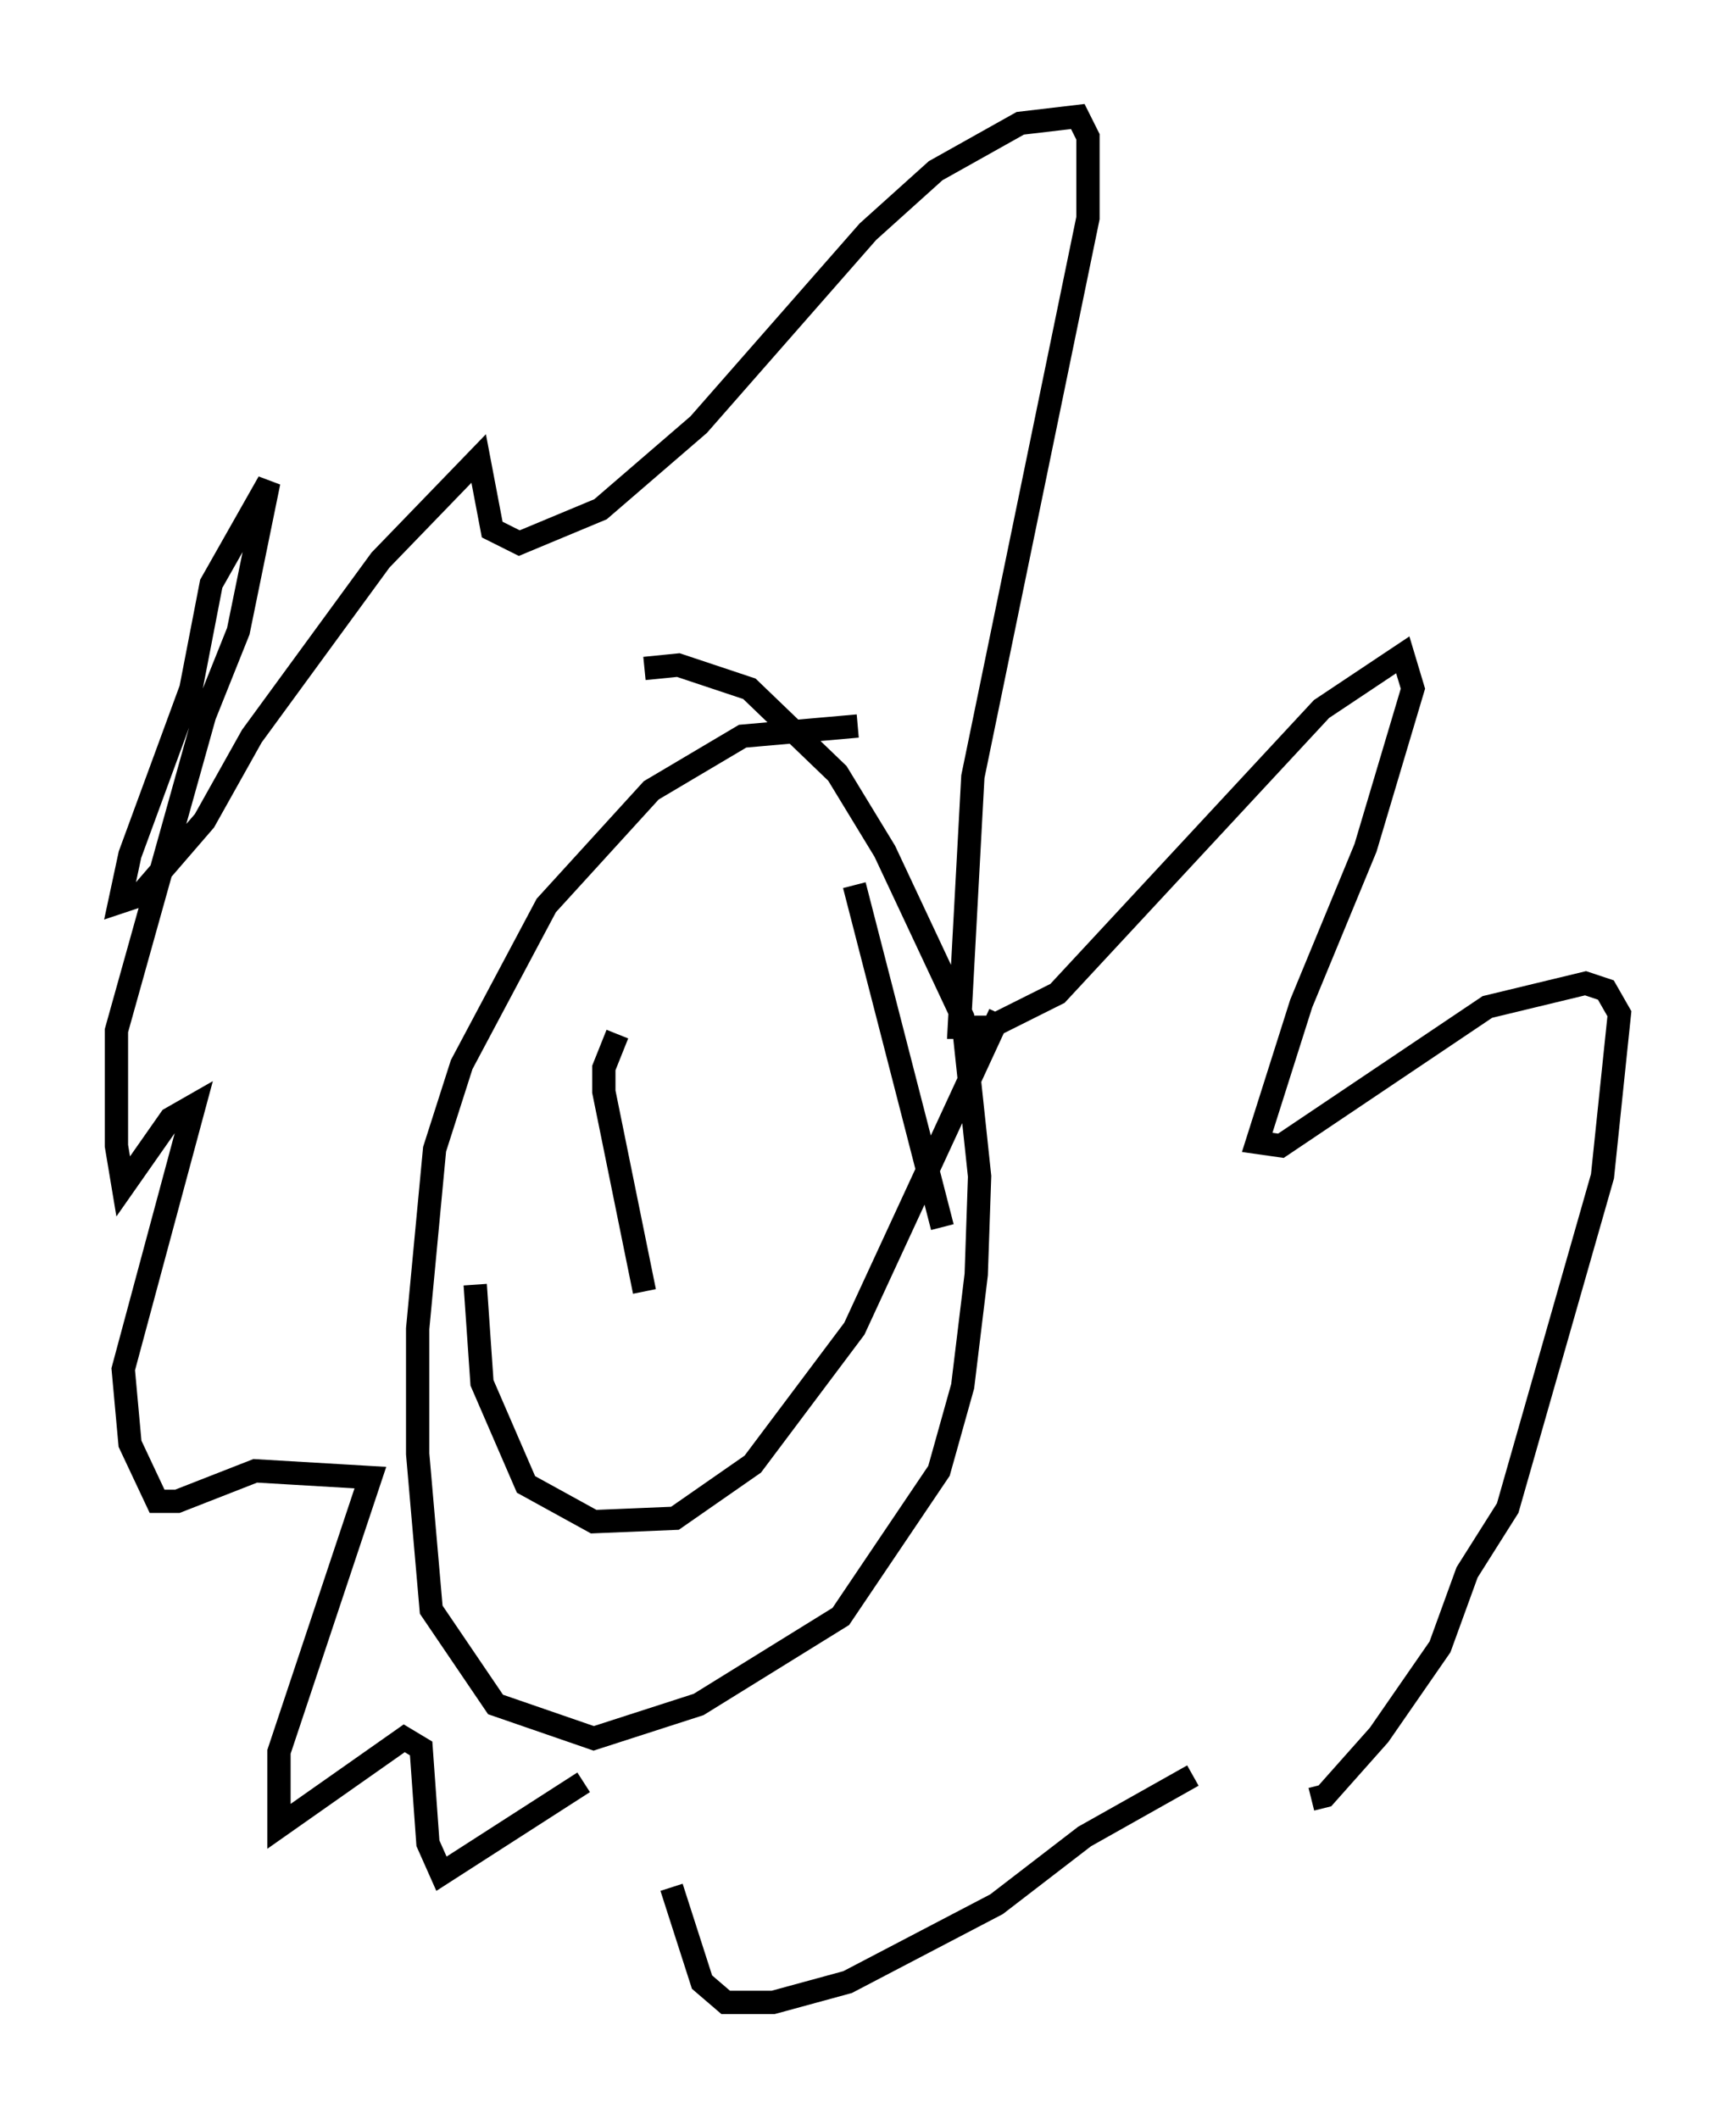 <?xml version="1.0" encoding="utf-8" ?>
<svg baseProfile="full" height="90.905" version="1.1" width="74.491" xmlns="http://www.w3.org/2000/svg" xmlns:ev="http://www.w3.org/2001/xml-events" xmlns:xlink="http://www.w3.org/1999/xlink"><defs /><rect fill="white" height="90.905" width="74.491" x="0" y="0" /><path d="M27.223, 75.883 m-2.179, 0.581 l-6.101, 3.922 -0.581, -1.307 l-0.291, -4.067 -0.726, -0.436 l-5.374, 3.777 0.0, -3.196 l3.922, -11.765 -4.939, -0.291 l-3.341, 1.307 -0.872, 0.0 l-1.162, -2.469 -0.291, -3.196 l3.05, -11.33 -1.017, 0.581 l-2.034, 2.905 -0.291, -1.743 l0.0, -4.939 3.777, -13.508 l1.453, -3.631 1.307, -6.391 l-2.469, 4.358 -0.872, 4.503 l-2.615, 7.117 -0.436, 2.034 l0.872, -0.291 2.76, -3.196 l2.034, -3.631 5.52, -7.553 l4.212, -4.358 0.581, 3.05 l1.162, 0.581 3.486, -1.453 l4.212, -3.631 7.263, -8.279 l2.905, -2.615 3.631, -2.034 l2.469, -0.291 0.436, 0.872 l0.0, 3.486 -4.939, 23.966 l-0.581, 10.749 1.307, 0.0 l2.905, -1.453 11.33, -12.201 l3.486, -2.324 0.436, 1.453 l-2.034, 6.827 -2.76, 6.682 l-1.888, 5.955 1.017, 0.145 l8.86, -5.955 4.212, -1.017 l0.872, 0.291 0.581, 1.017 l-0.726, 6.972 -4.067, 14.235 l-1.743, 2.76 -1.162, 3.196 l-2.615, 3.777 -2.324, 2.615 l-0.581, 0.145 m-5.084, -1.017 l-4.648, 2.615 -3.777, 2.905 l-6.391, 3.341 -3.196, 0.872 l-2.034, 0.0 -1.017, -0.872 l-1.307, -4.067 m7.989, -49.821 l-4.939, 0.436 -3.922, 2.324 l-4.503, 4.939 -3.631, 6.827 l-1.162, 3.631 -0.726, 7.698 l0.0, 5.374 0.581, 6.682 l2.76, 4.067 4.212, 1.453 l4.503, -1.453 6.101, -3.777 l4.212, -6.246 1.017, -3.631 l0.581, -4.793 0.145, -4.212 l-0.726, -6.827 -3.341, -7.117 l-2.034, -3.341 -3.777, -3.631 l-3.05, -1.017 -1.453, 0.145 m-1.162, 15.687 l-0.581, 1.453 0.0, 1.017 l1.743, 8.57 m9.006, -17.43 l3.777, 14.67 m-20.045, 2.469 l0.291, 4.212 1.888, 4.358 l2.905, 1.598 3.486, -0.145 l3.341, -2.324 4.358, -5.81 l6.246, -13.508 " fill="none" stroke="black" stroke-width="1" /></svg>